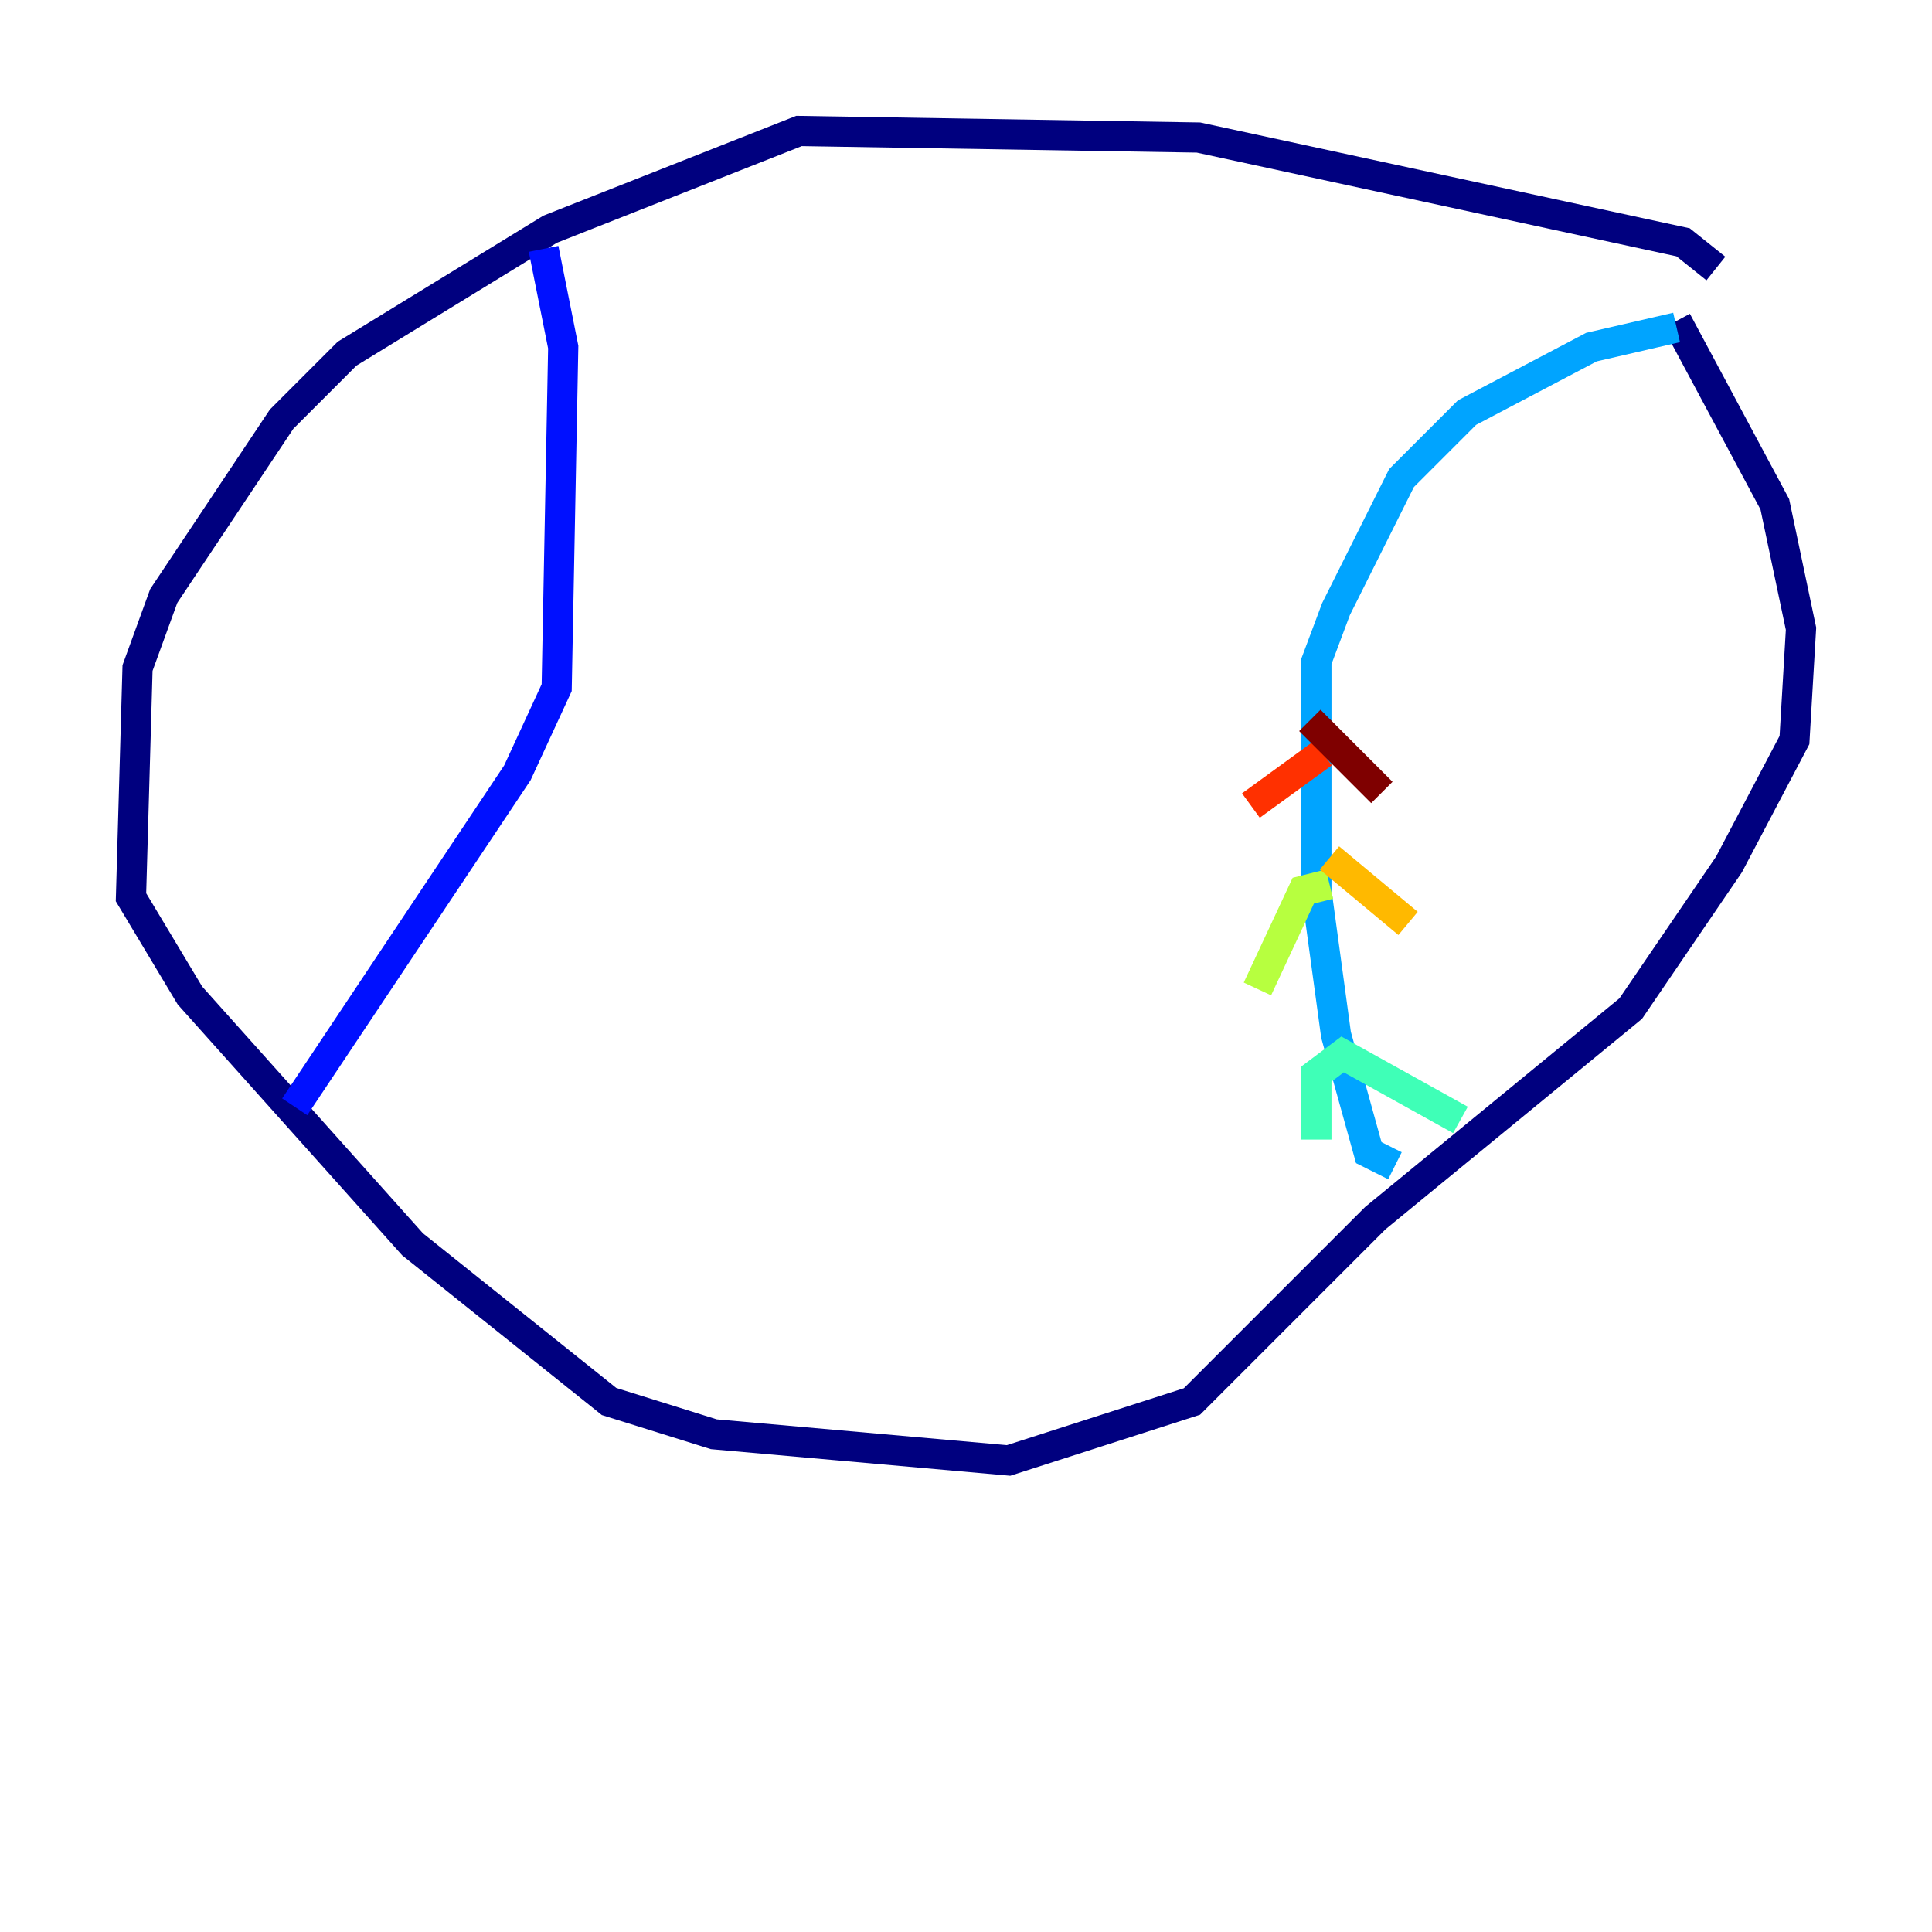 <?xml version="1.0" encoding="utf-8" ?>
<svg baseProfile="tiny" height="128" version="1.2" viewBox="0,0,128,128" width="128" xmlns="http://www.w3.org/2000/svg" xmlns:ev="http://www.w3.org/2001/xml-events" xmlns:xlink="http://www.w3.org/1999/xlink"><defs /><polyline fill="none" points="113.681,17.79 111.512,16.054 79.403,9.112 52.936,8.678 36.447,15.186 22.997,23.43 18.658,27.77 10.848,39.485 9.112,44.258 8.678,59.444 12.583,65.953 27.336,82.441 40.352,92.854 47.295,95.024 66.82,96.759 78.969,92.854 91.119,80.705 108.041,66.82 114.549,57.275 118.888,49.031 119.322,41.654 117.586,33.41 111.078,21.261" stroke="#00007f" stroke-width="2" /><polyline fill="none" points="36.014,16.488 37.315,22.997 36.881,45.559 34.278,51.2 19.525,73.329" stroke="#0010ff" stroke-width="2" /><polyline fill="none" points="92.42,77.234 90.685,76.366 88.515,68.556 87.214,59.01 87.214,43.824 88.515,40.352 92.854,31.675 97.193,27.336 105.437,22.997 111.078,21.695" stroke="#00a4ff" stroke-width="2" /><polyline fill="none" points="87.214,75.498 87.214,71.159 88.949,69.858 96.759,74.197" stroke="#3fffb7" stroke-width="2" /><polyline fill="none" points="88.081,58.576 86.346,59.01 83.308,65.519" stroke="#b7ff3f" stroke-width="2" /><polyline fill="none" points="88.081,56.841 93.288,61.18" stroke="#ffb900" stroke-width="2" /><polyline fill="none" points="87.647,49.898 82.875,53.37" stroke="#ff3000" stroke-width="2" /><polyline fill="none" points="86.78,47.729 91.552,52.502" stroke="#7f0000" stroke-width="2" /></svg>